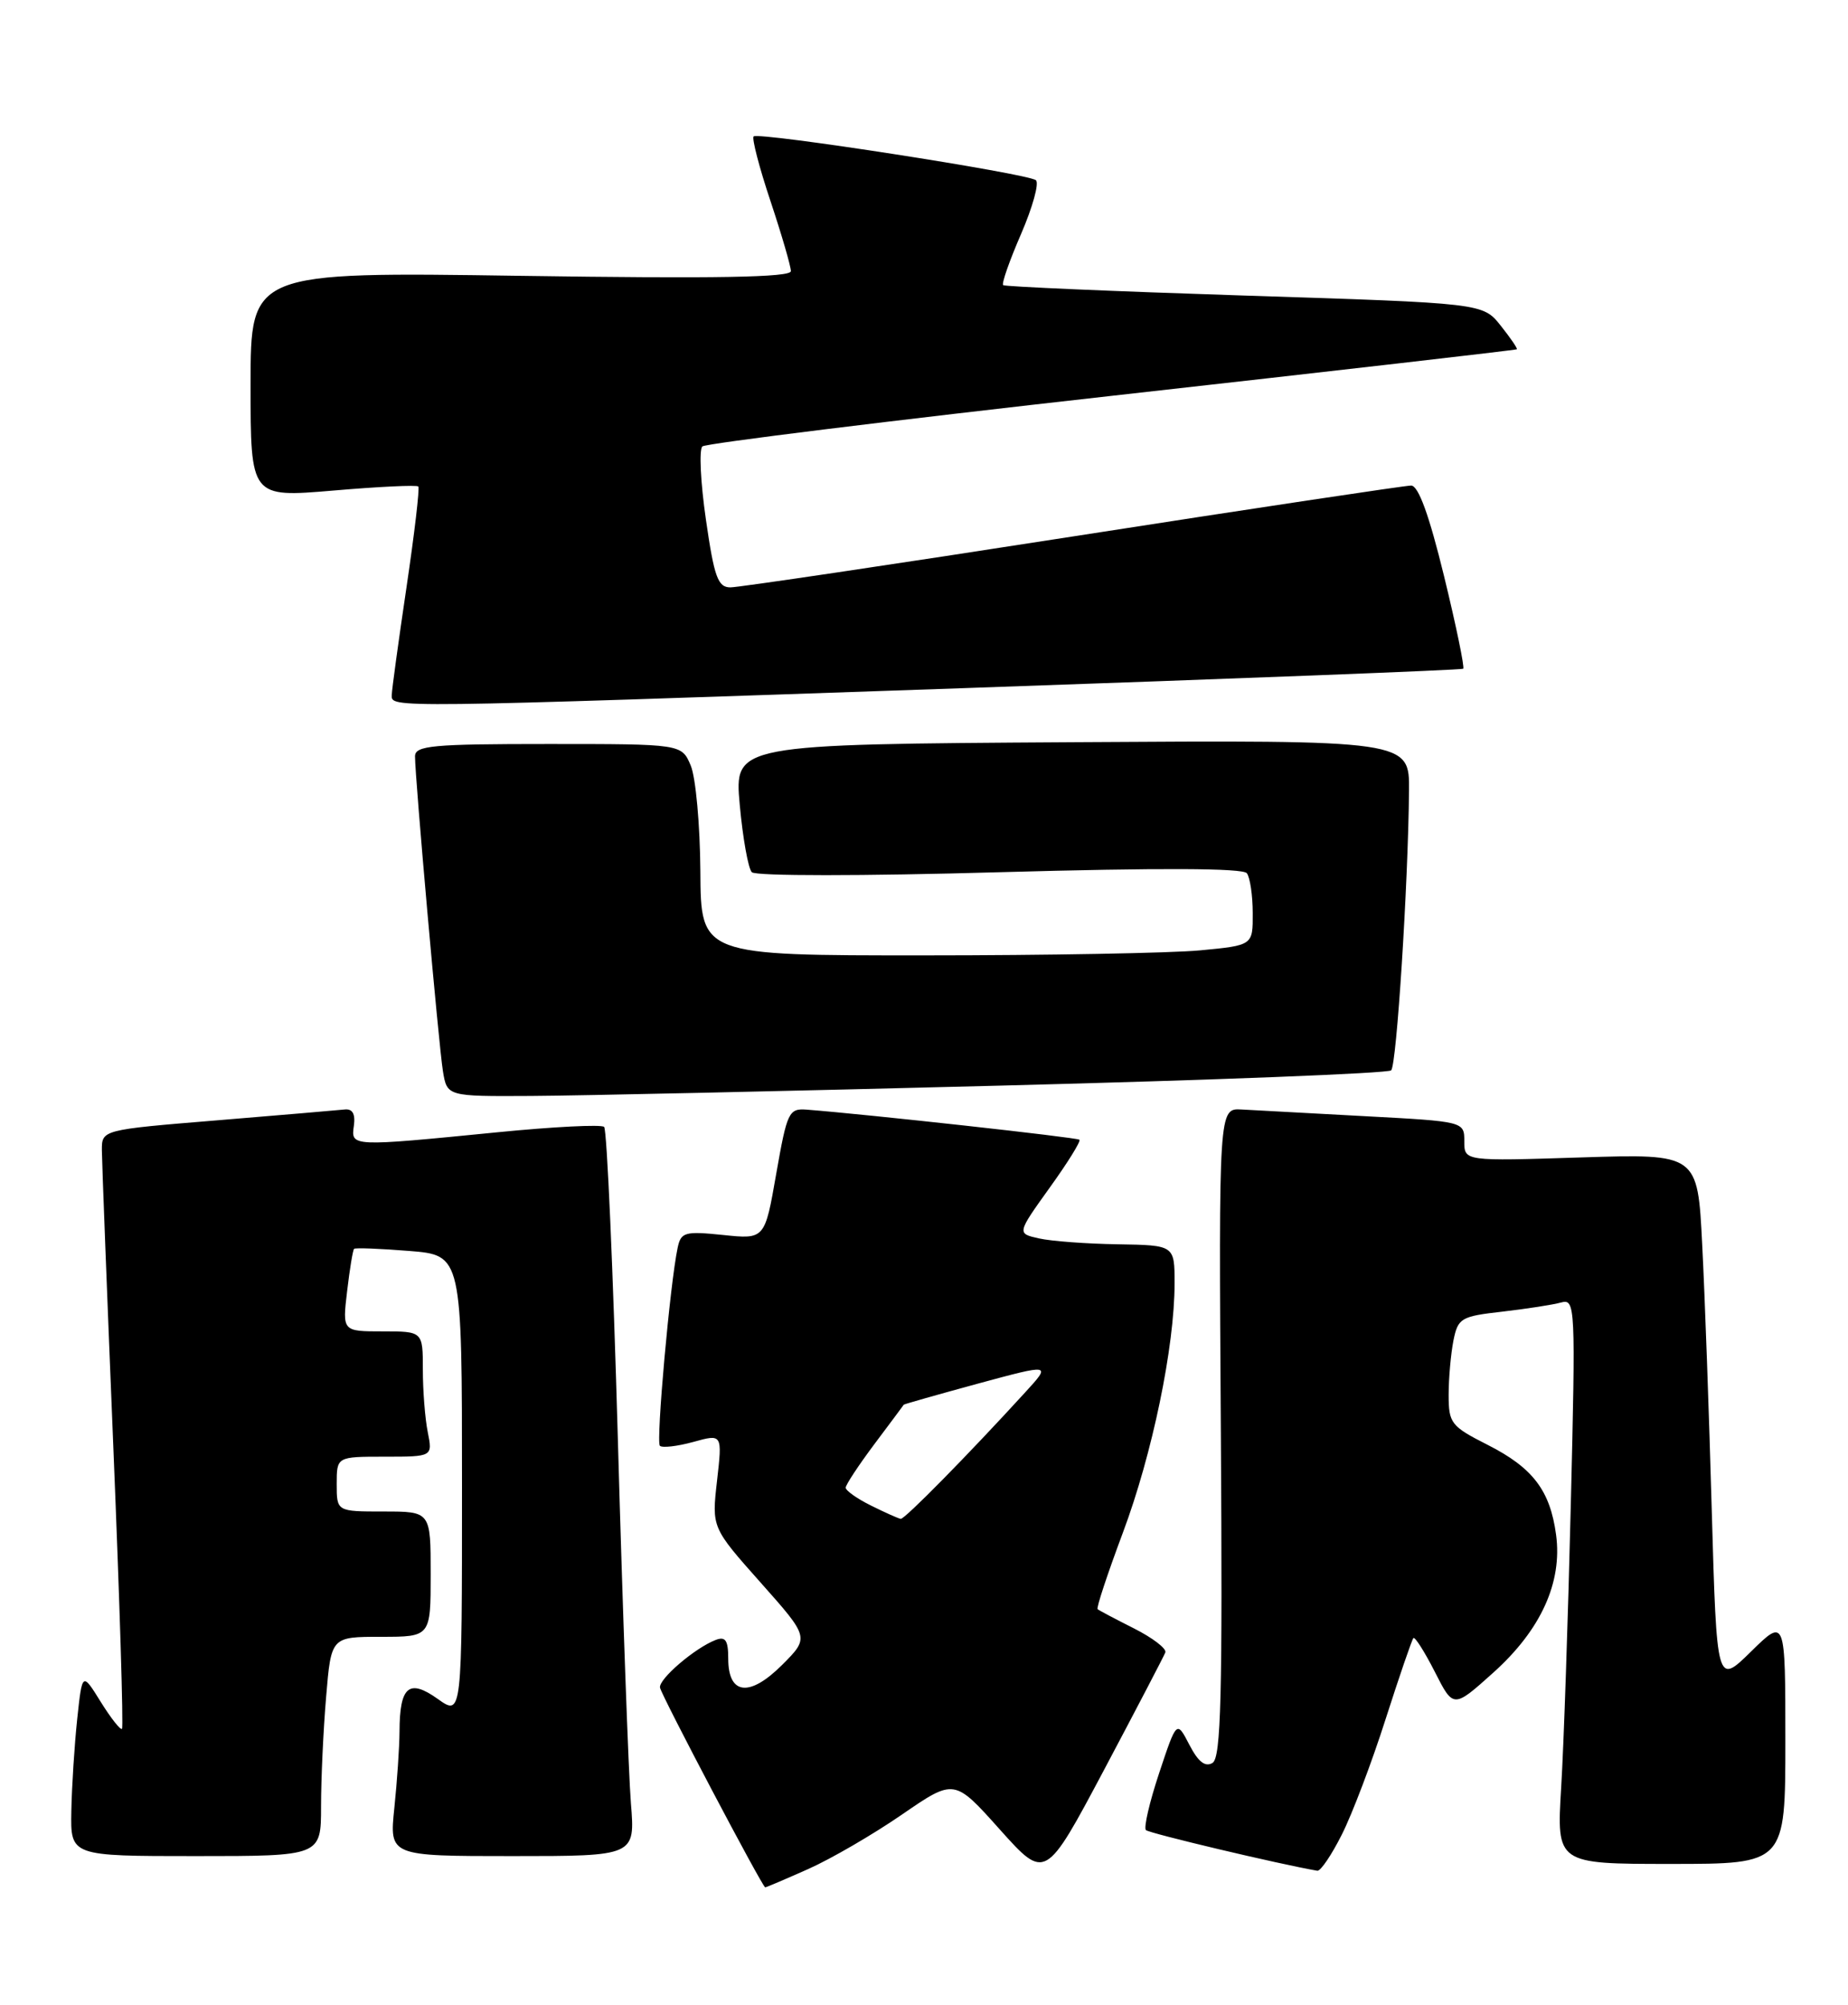 <?xml version="1.0" encoding="UTF-8" standalone="no"?>
<!DOCTYPE svg PUBLIC "-//W3C//DTD SVG 1.1//EN" "http://www.w3.org/Graphics/SVG/1.1/DTD/svg11.dtd" >
<svg xmlns="http://www.w3.org/2000/svg" xmlns:xlink="http://www.w3.org/1999/xlink" version="1.1" viewBox="0 0 236 256">
 <g >
 <path fill="currentColor"
d=" M 103.22 238.65 C 106.12 237.36 111.51 234.23 115.18 231.70 C 121.87 227.10 121.87 227.10 127.68 233.60 C 133.50 240.09 133.50 240.09 141.00 225.98 C 145.12 218.21 148.64 211.47 148.82 210.99 C 148.99 210.50 147.19 209.13 144.82 207.93 C 142.44 206.73 140.35 205.63 140.17 205.47 C 139.99 205.31 141.45 200.91 143.40 195.70 C 147.16 185.66 150.00 171.96 150.00 163.87 C 150.00 159.00 150.00 159.00 142.75 158.88 C 138.76 158.82 134.23 158.48 132.68 158.13 C 129.86 157.50 129.86 157.50 134.03 151.68 C 136.33 148.49 138.05 145.72 137.85 145.53 C 137.56 145.24 110.78 142.29 103.05 141.69 C 100.73 141.51 100.52 141.96 99.13 149.87 C 97.67 158.25 97.67 158.25 92.33 157.69 C 87.45 157.19 86.96 157.33 86.54 159.32 C 85.57 163.85 83.76 184.09 84.27 184.61 C 84.57 184.90 86.49 184.68 88.53 184.12 C 92.25 183.09 92.25 183.09 91.57 189.07 C 90.89 195.05 90.89 195.05 97.13 202.07 C 103.37 209.09 103.37 209.09 99.88 212.59 C 95.72 216.74 93.00 216.43 93.00 211.79 C 93.00 209.45 92.65 208.92 91.40 209.40 C 88.74 210.42 84.06 214.43 84.29 215.50 C 84.52 216.60 97.37 240.98 97.72 240.99 C 97.84 241.00 100.32 239.94 103.22 238.65 Z  M 171.36 234.25 C 172.68 231.64 175.20 225.00 176.95 219.51 C 178.71 214.02 180.31 209.36 180.50 209.16 C 180.70 208.97 181.93 210.91 183.24 213.48 C 185.61 218.15 185.61 218.15 190.73 213.55 C 196.78 208.11 199.54 202.05 198.72 195.97 C 197.96 190.32 195.76 187.42 189.98 184.49 C 185.30 182.12 185.00 181.73 185.00 178.11 C 185.00 175.99 185.28 172.87 185.61 171.18 C 186.19 168.30 186.56 168.08 191.86 167.48 C 194.96 167.12 198.34 166.60 199.37 166.31 C 201.18 165.81 201.22 166.71 200.60 192.14 C 200.25 206.64 199.70 222.89 199.37 228.25 C 198.78 238.00 198.78 238.00 213.39 238.00 C 228.00 238.00 228.00 238.00 228.00 222.29 C 228.00 206.58 228.00 206.58 223.62 210.88 C 219.24 215.18 219.24 215.18 218.60 192.84 C 218.26 180.55 217.71 165.28 217.38 158.91 C 216.80 147.32 216.80 147.32 201.90 147.79 C 187.00 148.27 187.00 148.27 187.00 145.74 C 187.00 143.20 187.00 143.20 174.25 142.52 C 167.24 142.14 160.18 141.76 158.57 141.67 C 155.64 141.50 155.64 141.50 155.91 182.89 C 156.13 216.55 155.93 224.42 154.85 225.10 C 153.91 225.67 153.02 224.97 151.89 222.79 C 150.27 219.66 150.27 219.66 148.03 226.40 C 146.80 230.10 146.04 233.37 146.34 233.68 C 146.76 234.09 163.35 238.03 168.23 238.87 C 168.64 238.94 170.05 236.86 171.36 234.25 Z  M 41.00 230.65 C 41.00 227.16 41.29 220.86 41.65 216.65 C 42.29 209.00 42.29 209.00 48.65 209.00 C 55.00 209.00 55.00 209.00 55.00 201.00 C 55.00 193.00 55.00 193.00 49.00 193.00 C 43.00 193.00 43.00 193.00 43.00 189.50 C 43.00 186.00 43.00 186.00 49.12 186.00 C 55.25 186.00 55.25 186.00 54.63 182.88 C 54.28 181.16 54.00 177.56 54.00 174.88 C 54.00 170.00 54.00 170.00 48.86 170.00 C 43.72 170.00 43.72 170.00 44.33 164.86 C 44.66 162.04 45.06 159.61 45.22 159.46 C 45.37 159.31 48.54 159.43 52.25 159.73 C 59.00 160.27 59.00 160.27 59.00 189.71 C 59.00 219.14 59.00 219.14 55.90 216.93 C 52.22 214.31 51.04 215.32 51.02 221.10 C 51.01 223.09 50.71 227.47 50.36 230.85 C 49.72 237.00 49.72 237.00 65.42 237.00 C 81.12 237.00 81.12 237.00 80.57 230.25 C 80.27 226.54 79.52 205.72 78.91 184.00 C 78.30 162.28 77.51 144.23 77.15 143.89 C 76.79 143.56 70.65 143.87 63.50 144.58 C 44.78 146.43 44.81 146.43 45.19 143.75 C 45.40 142.23 45.02 141.55 44.00 141.67 C 43.17 141.76 35.86 142.38 27.75 143.05 C 13.00 144.26 13.00 144.26 13.01 146.88 C 13.02 148.32 13.68 165.45 14.48 184.95 C 15.28 204.44 15.78 220.56 15.58 220.75 C 15.39 220.95 14.16 219.39 12.86 217.30 C 10.50 213.50 10.50 213.50 9.86 219.50 C 9.51 222.80 9.17 228.09 9.11 231.25 C 9.00 237.00 9.00 237.00 25.00 237.00 C 41.00 237.00 41.00 237.00 41.00 230.65 Z  M 127.74 138.62 C 154.82 137.93 177.29 137.05 177.66 136.67 C 178.36 135.98 179.82 113.03 179.94 101.00 C 180.00 94.50 180.00 94.50 136.88 94.77 C 93.77 95.04 93.77 95.04 94.47 102.77 C 94.86 107.02 95.55 110.89 96.01 111.37 C 96.49 111.87 110.10 111.87 127.67 111.37 C 148.08 110.80 158.75 110.84 159.23 111.50 C 159.64 112.05 159.98 114.35 159.98 116.61 C 160.00 120.71 160.00 120.71 153.25 121.35 C 149.54 121.70 133.68 121.99 118.00 121.99 C 89.50 122.00 89.50 122.00 89.44 111.25 C 89.40 105.34 88.85 99.26 88.21 97.75 C 87.05 95.00 87.05 95.00 70.02 95.00 C 55.19 95.00 53.00 95.20 53.00 96.58 C 53.00 99.36 56.02 133.38 56.56 136.75 C 57.09 140.00 57.09 140.00 67.80 139.94 C 73.68 139.91 100.66 139.32 127.74 138.62 Z  M 123.00 87.87 C 157.93 86.66 186.66 85.55 186.86 85.39 C 187.06 85.24 185.96 79.91 184.41 73.55 C 182.51 65.77 181.14 62.00 180.21 62.00 C 179.45 62.00 160.01 64.92 137.00 68.50 C 113.99 72.08 94.32 75.00 93.28 75.00 C 91.68 75.00 91.21 73.71 90.15 66.35 C 89.46 61.59 89.26 57.39 89.70 57.00 C 90.14 56.62 113.67 53.71 142.00 50.54 C 170.32 47.37 193.59 44.70 193.71 44.60 C 193.82 44.50 192.89 43.14 191.64 41.57 C 189.36 38.71 189.36 38.71 158.93 37.74 C 142.19 37.20 128.32 36.60 128.11 36.41 C 127.89 36.21 128.92 33.27 130.40 29.87 C 131.87 26.46 132.73 23.38 132.29 23.01 C 131.29 22.16 96.85 16.82 96.24 17.42 C 96.00 17.67 96.96 21.39 98.40 25.69 C 99.83 29.99 101.00 34.01 101.00 34.62 C 101.00 35.42 91.46 35.59 66.50 35.22 C 32.00 34.71 32.00 34.71 32.00 49.12 C 32.00 63.53 32.00 63.53 42.54 62.64 C 48.33 62.14 53.23 61.91 53.42 62.12 C 53.61 62.33 52.93 68.12 51.91 75.00 C 50.89 81.88 50.04 88.06 50.03 88.75 C 49.99 90.41 49.16 90.42 123.00 87.87 Z  M 111.25 192.25 C 109.46 191.37 108.00 190.33 108.00 189.96 C 108.00 189.59 109.65 187.09 111.67 184.39 C 113.69 181.70 115.37 179.44 115.42 179.36 C 115.46 179.29 119.72 178.08 124.89 176.67 C 134.27 174.13 134.27 174.13 130.90 177.81 C 123.60 185.80 115.53 194.00 115.03 193.94 C 114.74 193.90 113.04 193.14 111.25 192.25 Z "/>
</g>
</svg>